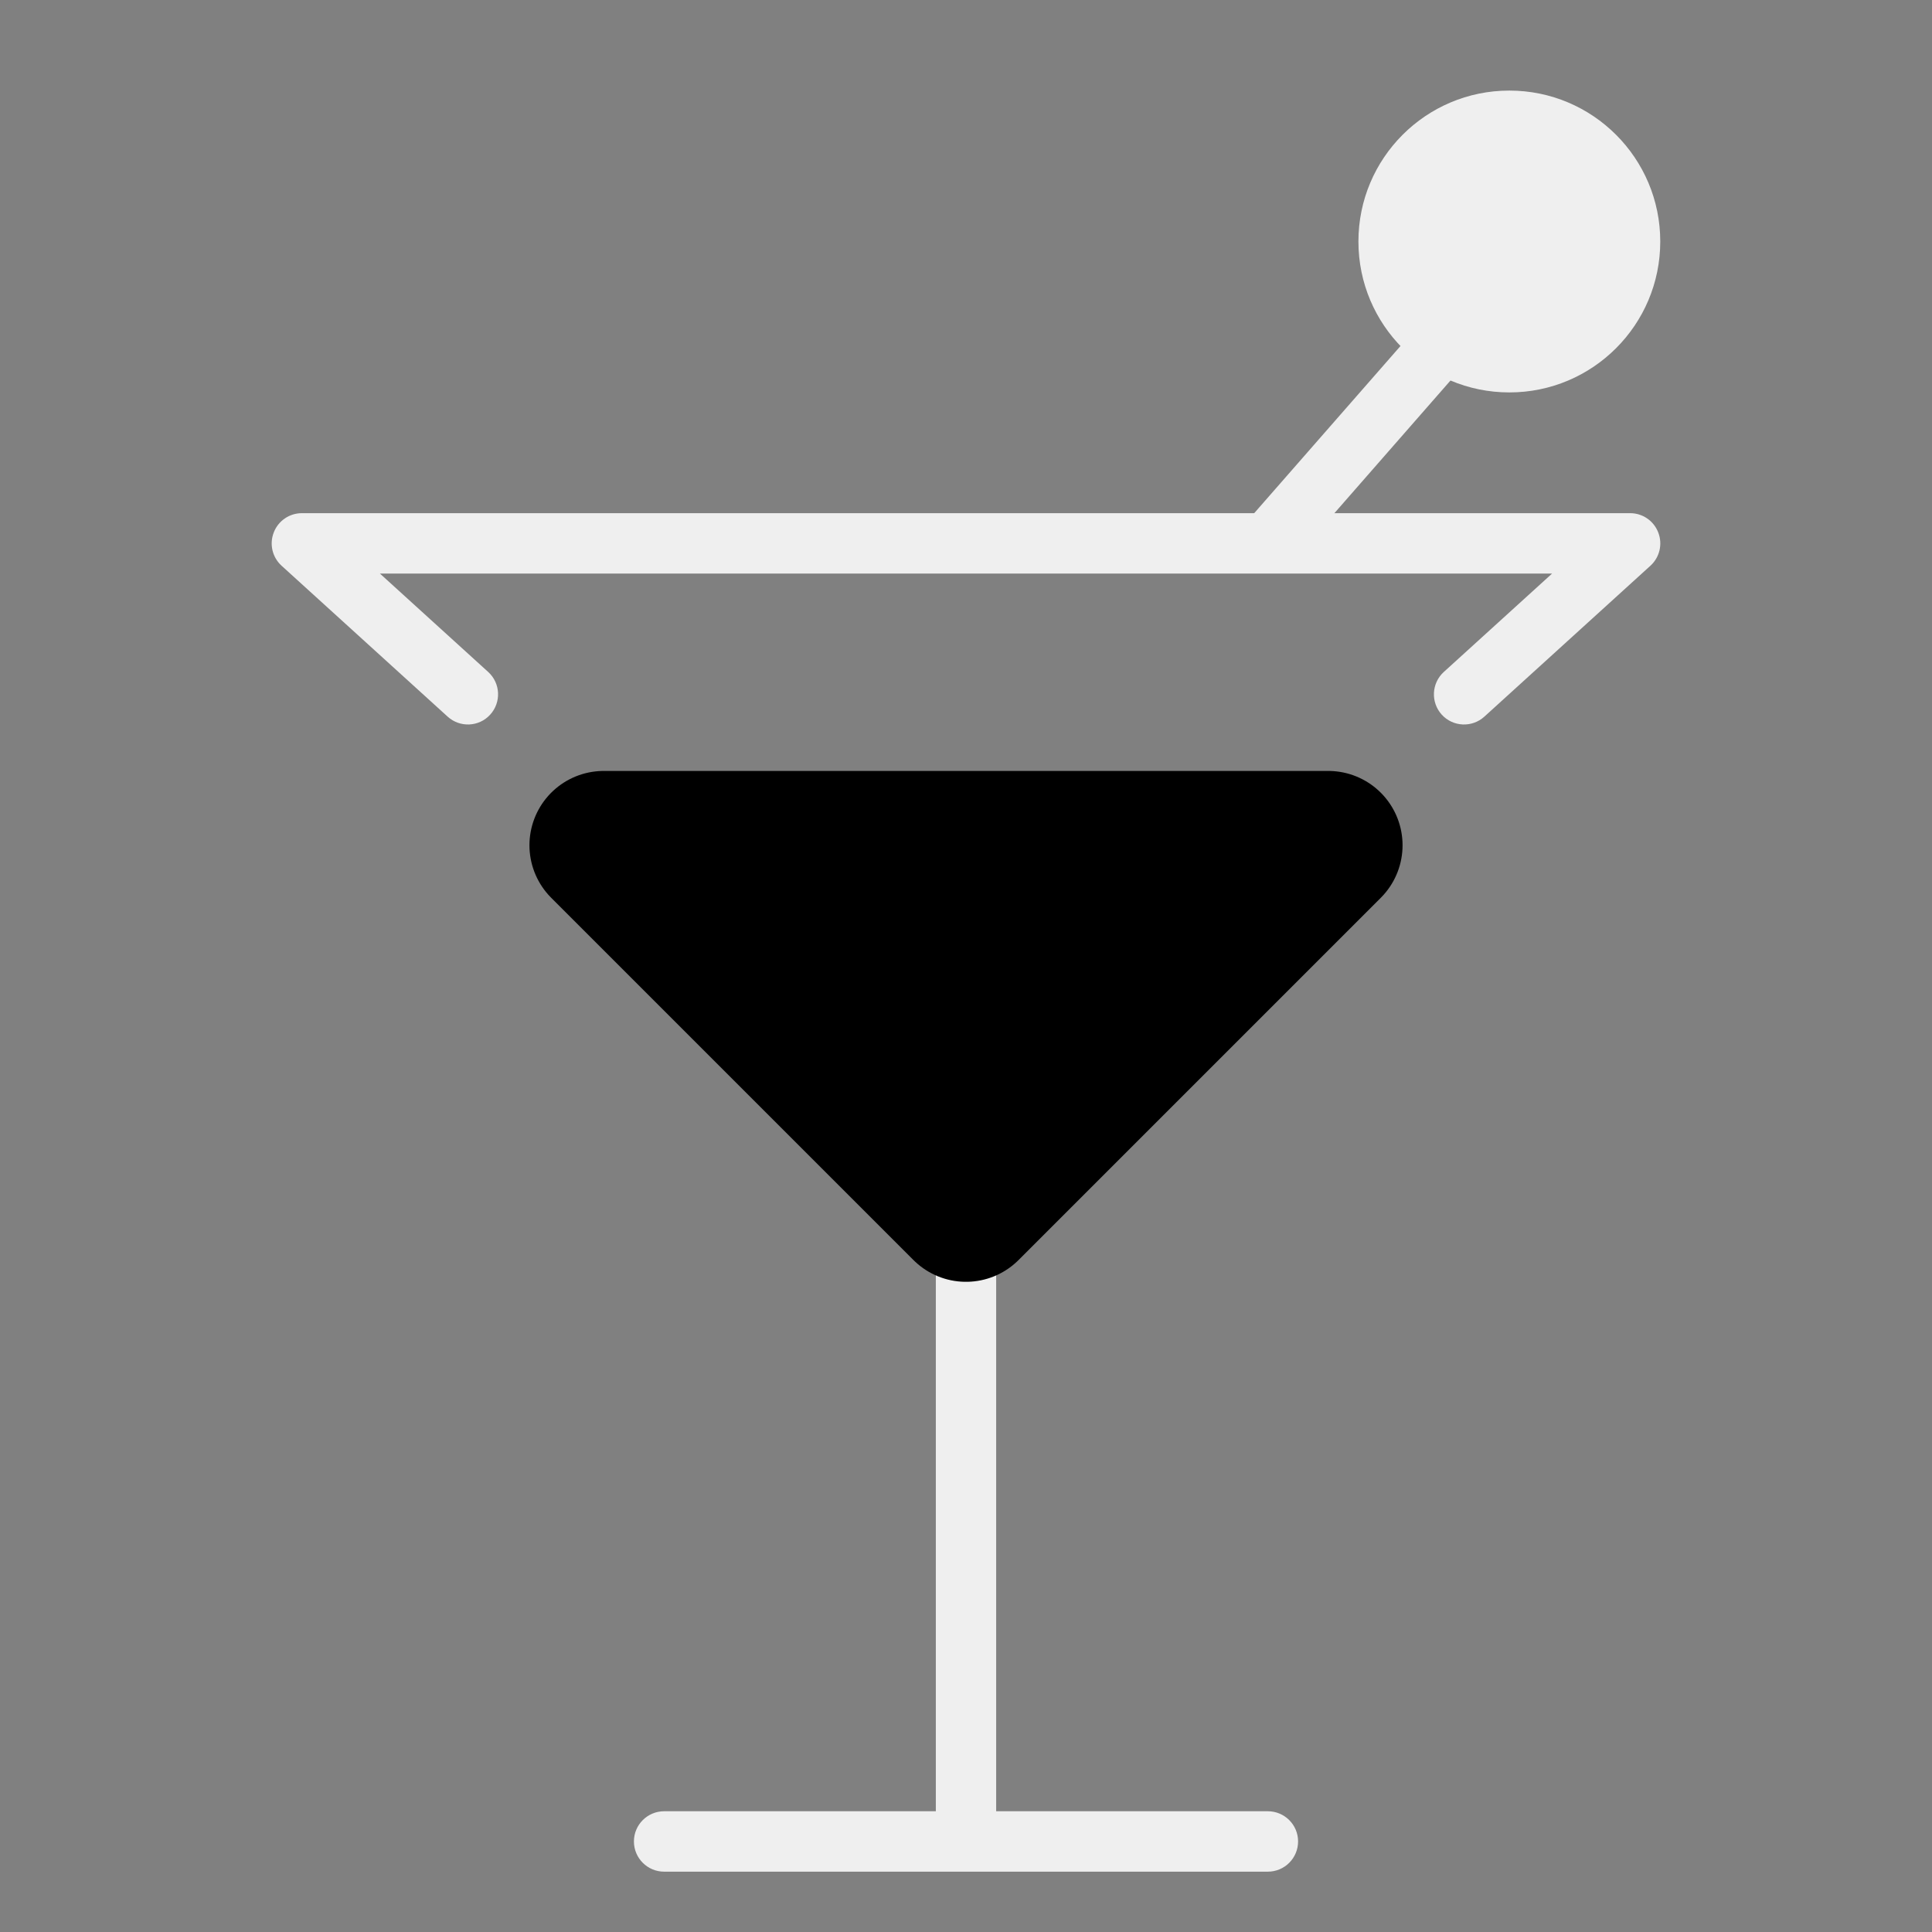<svg width="26" height="26" class="iconPrimary" viewBox="0 0 26 26" fill="none" xmlns="http://www.w3.org/2000/svg">
<rect x="0" y="0" width="26" height="26" fill="#808080" stroke="none"/>
<path fill-rule="evenodd" clip-rule="evenodd" d="M12.594 24.781V16.25H13.406V24.781H12.594Z" fill="#EFEFEF"/>
<path fill-rule="evenodd" clip-rule="evenodd" d="M3.684 7.166C3.744 7.009 3.895 6.906 4.063 6.906H21.938C22.105 6.906 22.256 7.009 22.316 7.166C22.377 7.323 22.335 7.5 22.211 7.613L19.976 9.644C19.81 9.795 19.553 9.783 19.402 9.617C19.252 9.451 19.264 9.194 19.43 9.043L20.887 7.719H5.113L6.57 9.043C6.736 9.194 6.748 9.451 6.597 9.617C6.447 9.783 6.19 9.795 6.024 9.644L3.789 7.613C3.665 7.5 3.623 7.323 3.684 7.166Z" fill="#EFEFEF"/>
<path d="M13 16.25L8.125 11.375H17.875L13 16.25Z" fill="currentColor" stroke="currentColor" stroke-width="2" stroke-linejoin="round"/>
<path fill-rule="evenodd" clip-rule="evenodd" d="M8.531 24.781C8.531 24.557 8.713 24.375 8.938 24.375H17.062C17.287 24.375 17.469 24.557 17.469 24.781C17.469 25.006 17.287 25.188 17.062 25.188H8.938C8.713 25.188 8.531 25.006 8.531 24.781Z" fill="#EFEFEF"/>
<path fill-rule="evenodd" clip-rule="evenodd" d="M20.212 4.33L17.368 7.58L16.757 7.045L19.601 3.795L20.212 4.33Z" fill="#EFEFEF"/>
<circle cx="20.312" cy="3.25" r="2.031" fill="#EFEFEF"/>
</svg>
